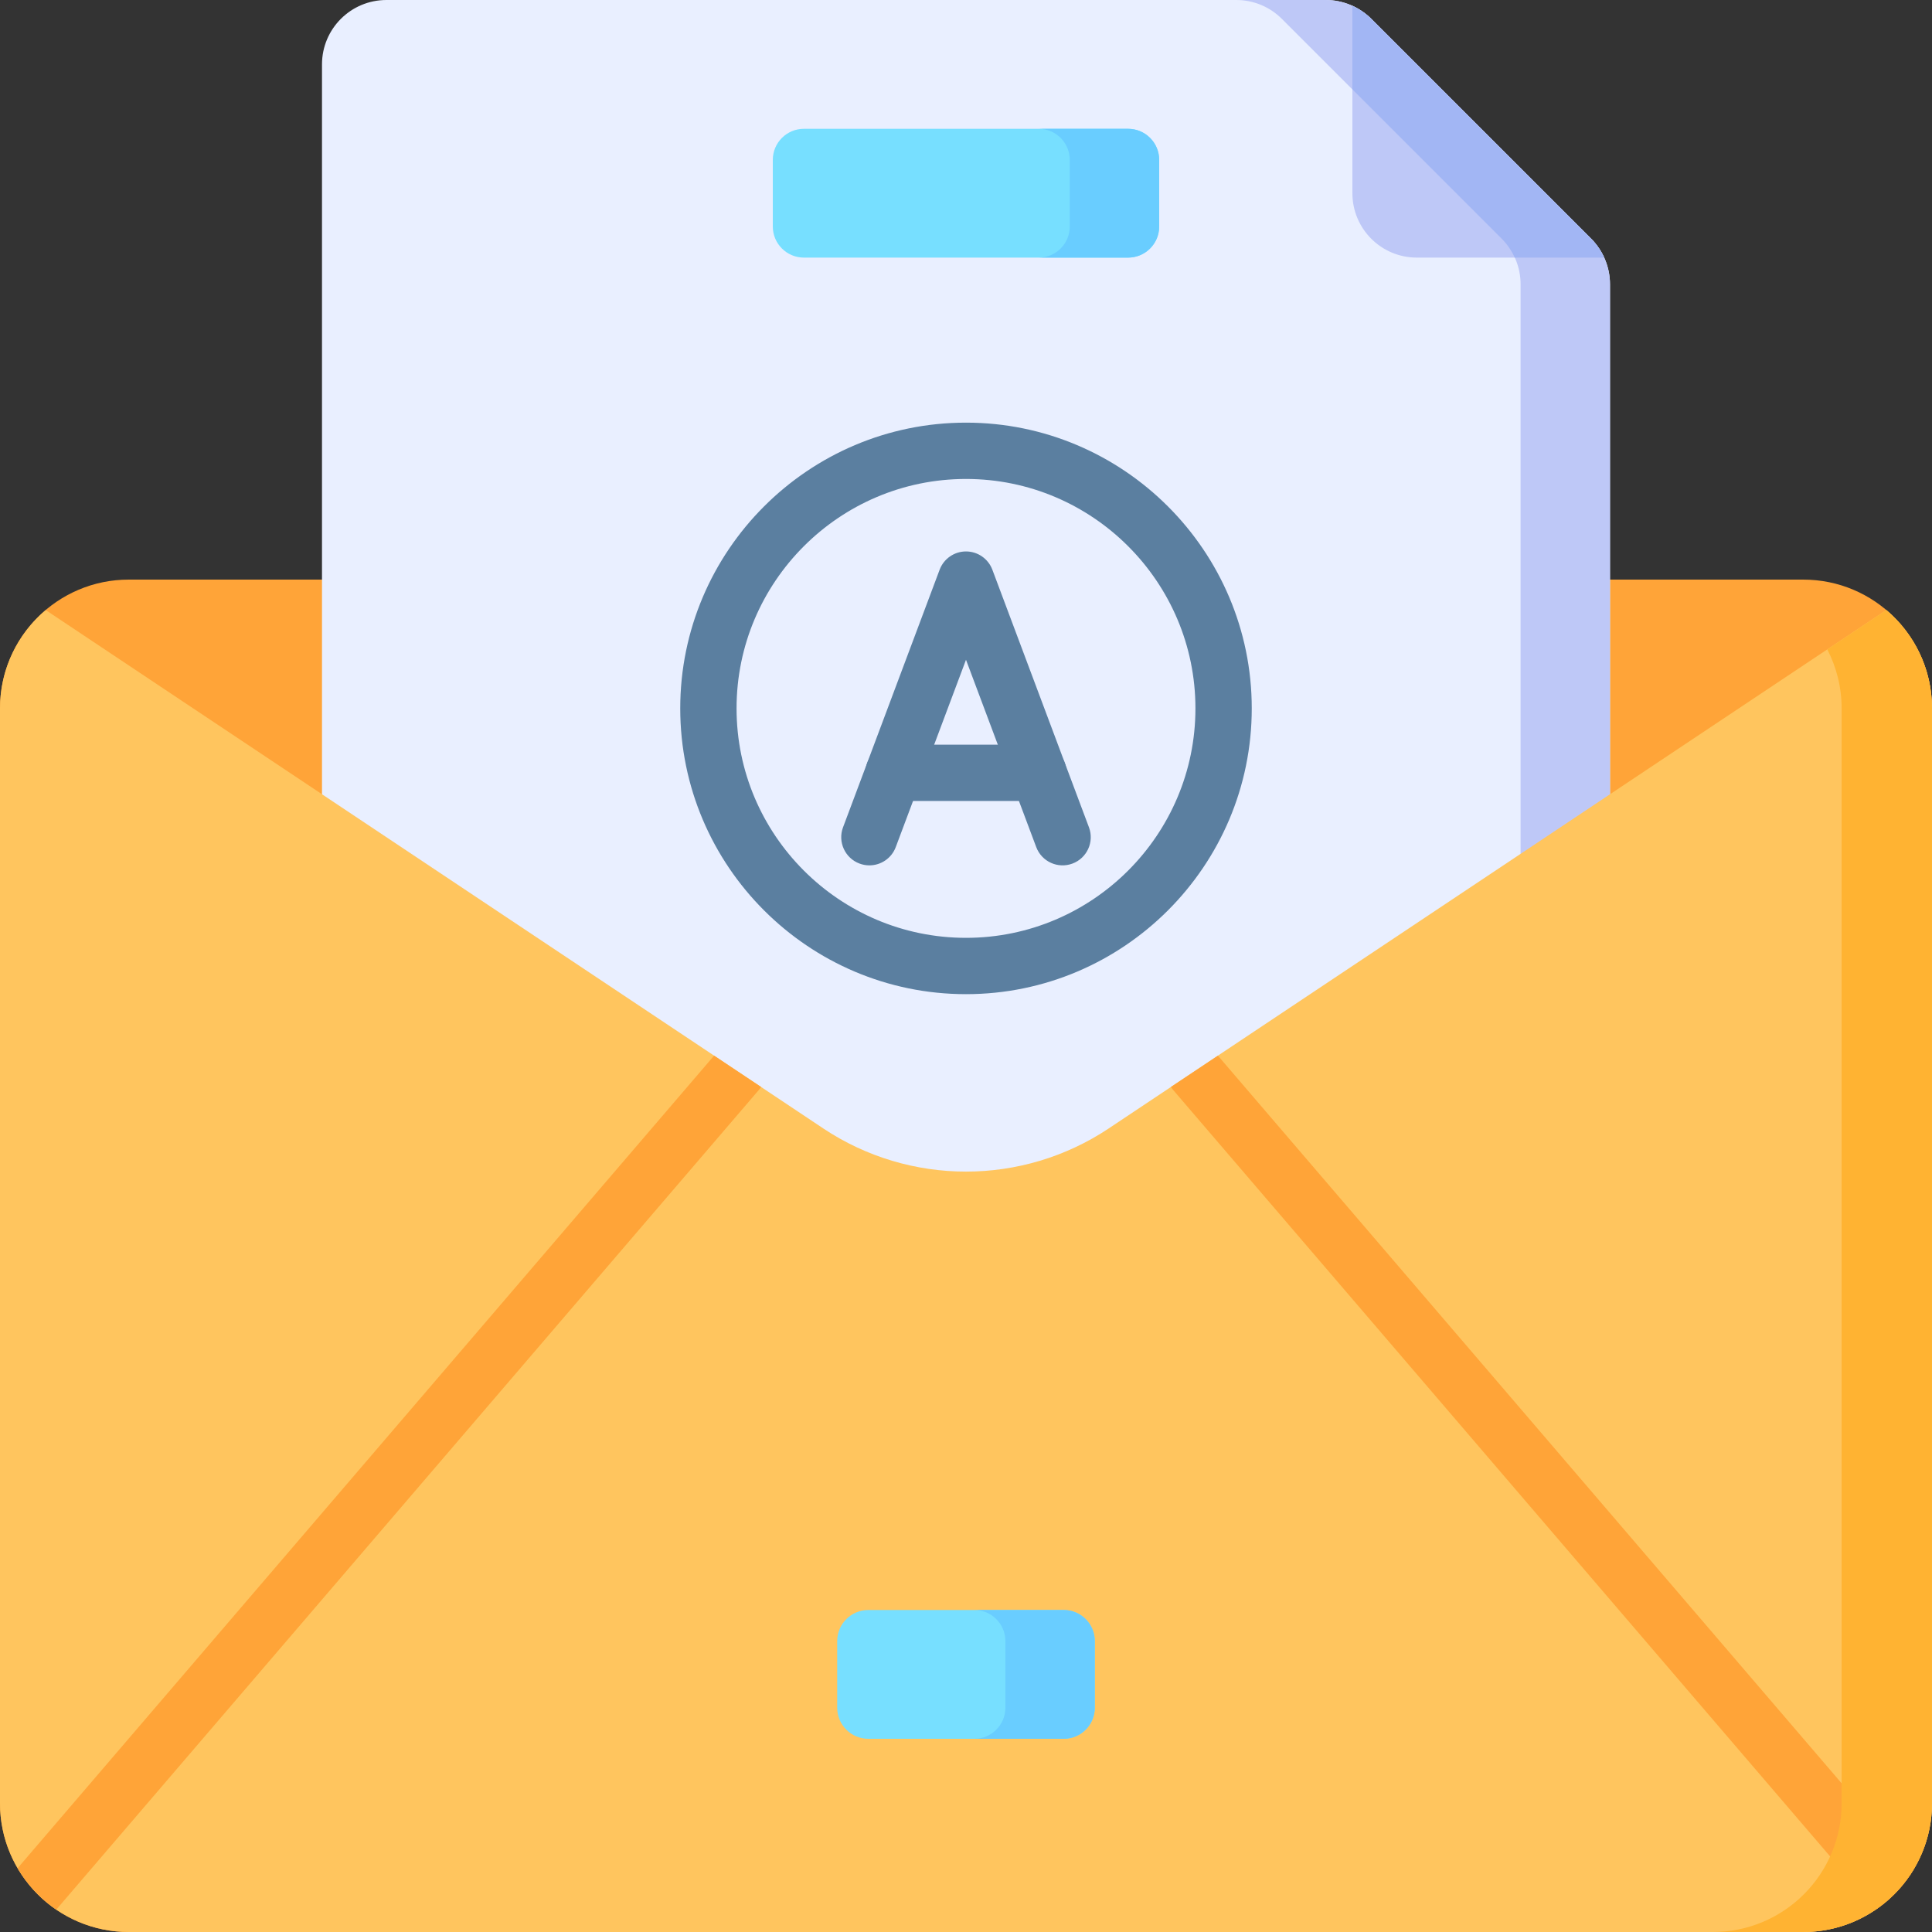 <svg id="Layer_1" enable-background="new 0 0 497.001 497.001" height="512" viewBox="0 0 497.001 497.001" width="512" xmlns="http://www.w3.org/2000/svg"><rect x="0" y="0" width="497.001" height="497.001" fill="#333333" stroke="none"/><g><path d="m33.133 149.1c-18.299 0-33.133 14.835-33.133 33.134v281.633c0 18.299 14.834 33.133 33.133 33.133h430.734c18.299 0 33.133-14.834 33.133-33.133v-281.633c0-18.299-14.834-33.133-33.133-33.133h-430.734z" fill="#ffa438"/><g><path d="m414.167 414.167c0 9.15-7.417 16.567-16.567 16.567h-298.2c-9.15 0-16.567-7.417-16.567-16.567v-397.6c0-9.149 7.417-16.567 16.567-16.567h241.638c4.394 0 8.607 1.745 11.714 4.852l56.562 56.561c3.107 3.107 4.852 7.321 4.852 11.714v341.04z" fill="#e9efff"/><path d="m409.315 61.414-56.562-56.561c-3.107-3.107-7.321-4.852-11.714-4.852h-23c4.394 0 8.608 1.745 11.714 4.852l56.562 56.561c3.107 3.107 4.852 7.321 4.852 11.714v341.039c0 9.15-7.417 16.567-16.567 16.567h23c9.149 0 16.567-7.417 16.567-16.567v-341.038c0-4.394-1.745-8.608-4.852-11.715z" fill="#bec8f7"/><path d="m409.315 61.414-56.562-56.561c-1.415-1.415-3.066-2.531-4.853-3.345v48.192c0 9.149 7.417 16.567 16.567 16.567h48.192c-.813-1.786-1.93-3.438-3.344-4.853z" fill="#bec8f7"/><path d="m350.716 3.144c-.094-.068-.185-.141-.28-.207-.391-.267-.793-.517-1.205-.75-.008-.004-.015-.009-.023-.014-.426-.24-.862-.461-1.307-.664h-.001v21.491l38.414 38.414c1.415 1.415 2.531 3.066 3.345 4.853h23c-.203-.445-.424-.882-.665-1.309-.003-.006-.007-.012-.011-.018-.233-.413-.484-.816-.753-1.209-.065-.094-.138-.184-.205-.277-.219-.306-.44-.611-.681-.902-.326-.392-.667-.774-1.03-1.138l-56.561-56.561c-.363-.364-.745-.705-1.138-1.031-.29-.239-.594-.46-.899-.678z" fill="#a2b6f4"/></g><path d="m290.201 33.134h-83.4c-4.418 0-8 3.582-8 8v17.133c0 4.418 3.582 8 8 8h83.4c4.418 0 8-3.582 8-8v-17.133c0-4.419-3.582-8-8-8z" fill="#77dfff"/><g><g><g><g><path d="m223.649 222.612c-.845 0-1.705-.148-2.542-.463-3.746-1.404-5.644-5.58-4.239-9.325l24.85-66.267c1.06-2.827 3.763-4.7 6.782-4.7 3.019 0 5.722 1.873 6.782 4.7l24.85 66.267c1.404 3.745-.493 7.921-4.239 9.325-3.741 1.407-7.92-.493-9.325-4.239l-18.068-48.18-18.068 48.18c-1.09 2.908-3.85 4.702-6.783 4.702z" fill="#5b7fa0"/></g><g><path d="m267.138 206.044h-37.275c-4.001 0-7.244-3.243-7.244-7.243s3.243-7.243 7.244-7.243h37.275c4 0 7.243 3.243 7.243 7.243s-3.243 7.243-7.243 7.243z" fill="#5b7fa0"/></g></g><g><path d="m248.5 255.744c-40.534 0-73.51-32.977-73.51-73.51s32.977-73.51 73.51-73.51 73.51 32.977 73.51 73.51-32.976 73.51-73.51 73.51zm0-132.533c-32.545 0-59.023 26.478-59.023 59.023s26.478 59.023 59.023 59.023c32.546 0 59.023-26.478 59.023-59.023s-26.477-59.023-59.023-59.023z" fill="#5b7fa0"/></g></g></g><path d="m497.001 463.867v-281.633c0-10.147-4.566-19.223-11.75-25.301l-199.992 133.329c-22.259 14.839-51.257 14.839-73.516 0l-199.994-133.329c-7.183 6.078-11.749 15.154-11.749 25.301v281.633c0 18.299 14.834 33.133 33.133 33.133h430.734c18.299 0 33.134-14.834 33.134-33.133z" fill="#ffc55e"/><path d="m273.634 447.301h-50.267c-4.418 0-8-3.582-8-8v-17.133c0-4.418 3.582-8 8-8h50.267c4.418 0 8 3.582 8 8v17.133c0 4.418-3.582 8-8 8z" fill="#77dfff"/><path d="m313.308 271.562-12.094 8.063c.16.24.331.474.523.698l180.79 210.922c4.053-2.768 7.455-6.414 9.943-10.661z" fill="#ffa438"/><path d="m195.787 279.625-12.094-8.063-179.162 209.023c2.488 4.247 5.89 7.893 9.942 10.661l180.791-210.922c.192-.224.363-.459.523-.699z" fill="#ffa438"/><path d="m273.634 414.167h-23c4.418 0 8 3.582 8 8v17.133c0 4.418-3.582 8-8 8h23c4.418 0 8-3.582 8-8v-17.133c0-4.418-3.582-8-8-8z" fill="#69cdff"/><path d="m290.195 33.134h-23c4.418 0 8 3.582 8 8v17.133c0 4.418-3.582 8-8 8h23c4.418 0 8-3.582 8-8v-17.133c0-4.419-3.582-8-8-8z" fill="#69cdff"/><g><path d="m485.251 156.933-15.185 10.124c2.351 4.548 3.689 9.704 3.689 15.177v281.633c0 18.299-14.835 33.133-33.134 33.133h23.245c18.299 0 33.134-14.834 33.134-33.133v-281.633c.001-10.147-4.565-19.223-11.749-25.301z" fill="#ffb332"/></g></g></svg>